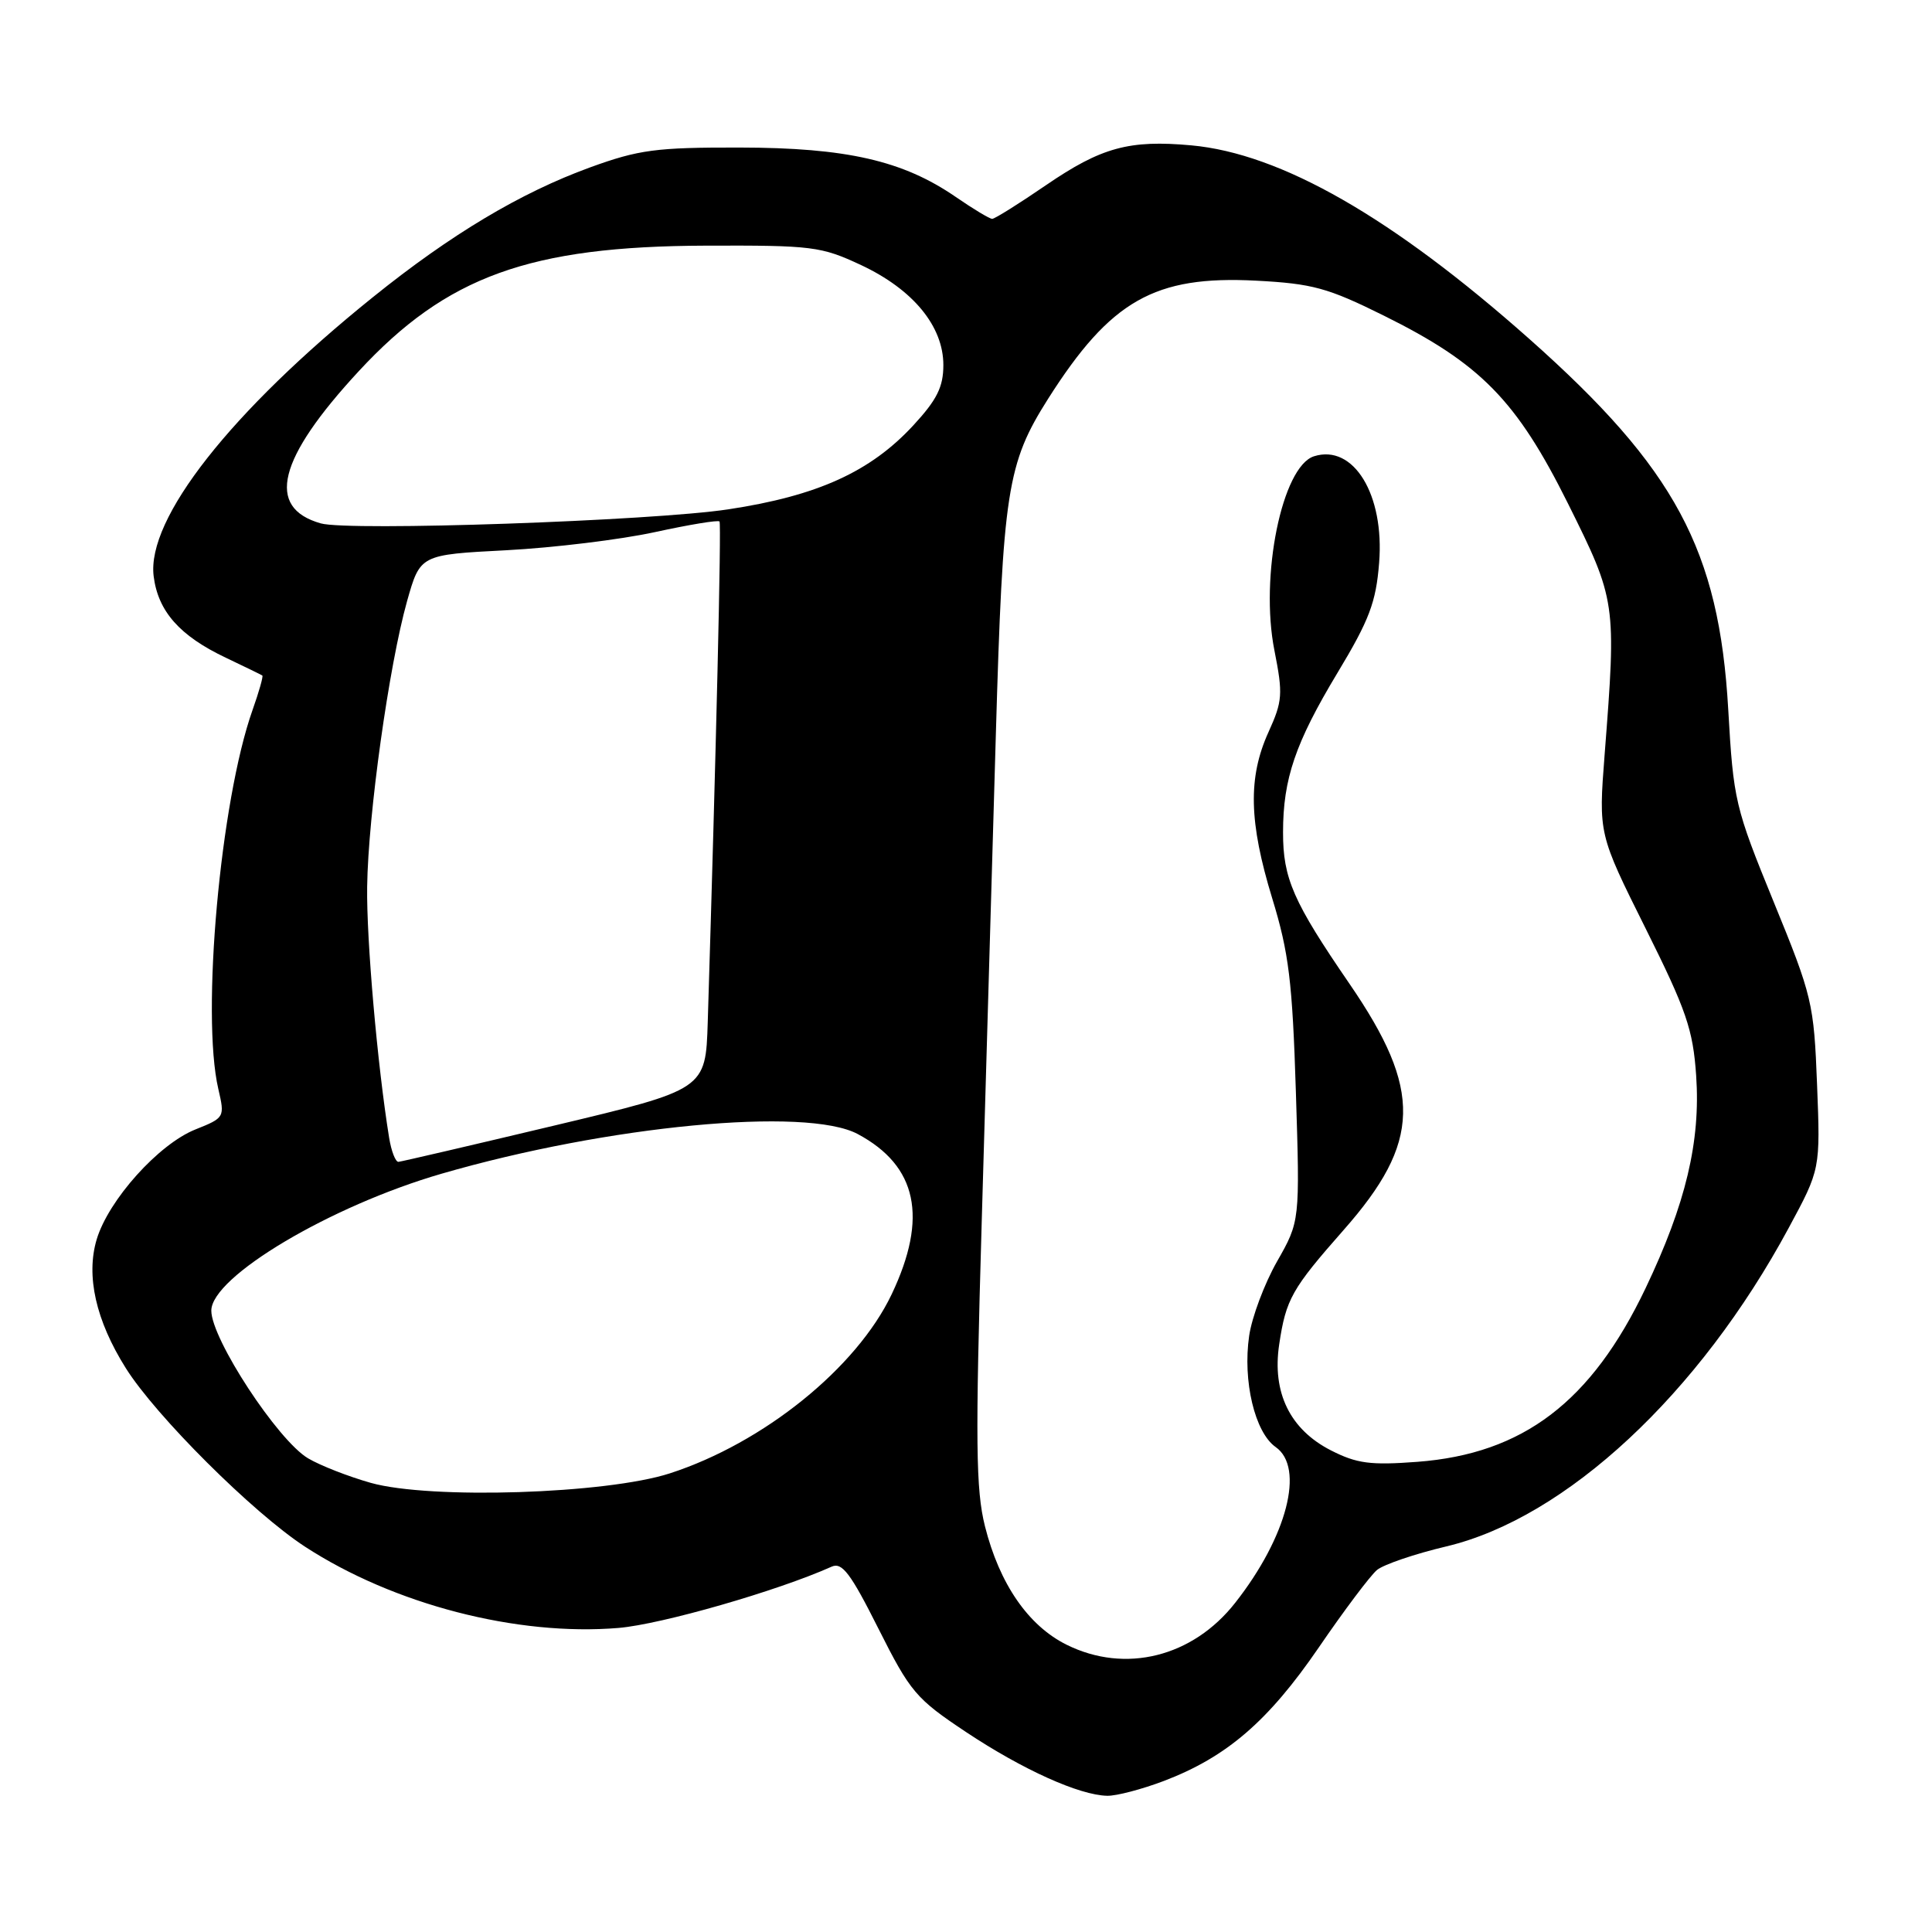 <?xml version="1.0" encoding="UTF-8" standalone="no"?>
<!DOCTYPE svg PUBLIC "-//W3C//DTD SVG 1.1//EN" "http://www.w3.org/Graphics/SVG/1.1/DTD/svg11.dtd" >
<svg xmlns="http://www.w3.org/2000/svg" xmlns:xlink="http://www.w3.org/1999/xlink" version="1.1" viewBox="0 0 256 256">
 <g >
 <path fill="currentColor"
d=" M 154.21 235.99 C 162.55 232.81 168.04 228.08 174.73 218.32 C 178.10 213.39 181.58 208.76 182.46 208.03 C 183.33 207.31 187.48 205.89 191.68 204.90 C 207.51 201.12 225.15 184.71 237.01 162.71 C 241.21 154.93 241.21 154.93 240.77 143.71 C 240.35 132.92 240.14 132.01 235.02 119.50 C 229.89 106.95 229.69 106.07 229.00 94.00 C 227.79 72.89 221.99 62.08 202.62 44.89 C 184.50 28.81 169.72 20.34 157.85 19.26 C 149.64 18.51 145.93 19.52 138.61 24.53 C 135.02 26.99 131.81 29.00 131.47 29.00 C 131.14 29.00 128.95 27.69 126.62 26.08 C 119.63 21.28 112.18 19.57 98.00 19.55 C 86.94 19.53 84.66 19.83 78.19 22.18 C 68.99 25.53 59.76 31.04 49.42 39.37 C 30.57 54.54 19.41 68.74 20.36 76.35 C 20.94 81.01 23.82 84.26 29.92 87.15 C 32.44 88.35 34.62 89.41 34.76 89.51 C 34.90 89.61 34.32 91.67 33.46 94.09 C 29.20 106.11 26.64 134.44 28.93 144.30 C 29.80 148.05 29.77 148.11 25.89 149.66 C 21.01 151.61 14.38 159.00 12.81 164.23 C 11.37 169.06 12.70 174.97 16.66 181.27 C 20.64 187.62 33.52 200.45 40.41 204.94 C 52.17 212.60 68.52 216.83 81.96 215.71 C 87.65 215.23 103.02 210.81 110.20 207.59 C 111.58 206.97 112.71 208.46 116.40 215.81 C 120.63 224.22 121.37 225.09 128.03 229.52 C 135.51 234.49 143.00 237.87 146.71 237.95 C 147.93 237.98 151.30 237.09 154.21 235.99 Z  M 141.34 217.94 C 136.25 215.42 132.43 209.87 130.51 202.23 C 129.30 197.39 129.23 191.12 130.08 162.00 C 130.64 143.03 131.48 114.00 131.95 97.50 C 132.89 64.98 133.44 61.43 138.88 52.84 C 147.16 39.80 153.00 36.49 166.44 37.19 C 173.91 37.58 175.94 38.14 183.34 41.81 C 196.18 48.17 200.95 53.04 207.77 66.73 C 214.15 79.56 214.19 79.82 212.62 100.00 C 211.81 110.50 211.81 110.50 218.04 123.00 C 223.46 133.87 224.33 136.41 224.75 142.52 C 225.35 151.24 223.38 159.51 218.05 170.69 C 210.87 185.75 201.82 192.64 187.81 193.70 C 181.59 194.17 179.78 193.93 176.35 192.18 C 170.93 189.41 168.54 184.52 169.50 178.14 C 170.40 172.13 171.16 170.79 178.03 162.99 C 188.33 151.32 188.49 144.47 178.83 130.38 C 171.35 119.48 170.00 116.39 170.01 110.28 C 170.01 103.20 171.64 98.43 177.22 89.16 C 181.44 82.16 182.33 79.81 182.74 74.59 C 183.47 65.54 179.35 58.80 174.11 60.46 C 169.88 61.81 166.91 76.36 168.87 86.20 C 170.01 91.98 169.95 92.89 168.08 97.01 C 165.35 103.03 165.48 108.92 168.58 119.05 C 170.78 126.24 171.25 130.05 171.71 144.66 C 172.25 161.82 172.25 161.82 169.21 167.16 C 167.54 170.10 165.88 174.53 165.52 177.00 C 164.65 182.99 166.27 189.80 169.03 191.74 C 172.92 194.46 170.54 203.65 163.67 212.38 C 158.03 219.57 149.11 221.79 141.34 217.94 Z  M 49.14 196.49 C 46.20 195.66 42.45 194.20 40.83 193.24 C 36.82 190.88 28.00 177.42 28.00 173.67 C 28.00 169.18 43.79 159.79 58.52 155.52 C 80.53 149.14 106.87 146.63 113.66 150.27 C 121.54 154.49 122.99 161.32 118.15 171.50 C 113.51 181.25 101.17 191.21 88.75 195.23 C 80.31 197.96 57.03 198.70 49.14 196.49 Z  M 51.56 150.75 C 50.01 141.17 48.55 124.52 48.65 117.50 C 48.78 107.93 51.54 88.20 53.94 79.65 C 55.68 73.50 55.68 73.50 67.09 72.91 C 73.36 72.58 82.22 71.50 86.77 70.51 C 91.32 69.52 95.17 68.88 95.34 69.10 C 95.60 69.44 94.89 99.54 93.78 135.43 C 93.50 144.36 93.50 144.36 73.50 149.13 C 62.50 151.75 53.18 153.92 52.80 153.95 C 52.41 153.98 51.85 152.54 51.56 150.75 Z  M 42.50 69.35 C 35.18 67.27 36.80 60.78 47.55 49.17 C 59.18 36.61 70.17 32.63 93.50 32.55 C 107.67 32.50 108.81 32.65 114.11 35.13 C 120.99 38.36 125.00 43.23 125.00 48.37 C 125.00 51.26 124.16 52.96 121.04 56.34 C 115.35 62.51 108.33 65.70 96.50 67.49 C 86.41 69.02 46.20 70.41 42.50 69.35 Z "/>
</g>
</svg>